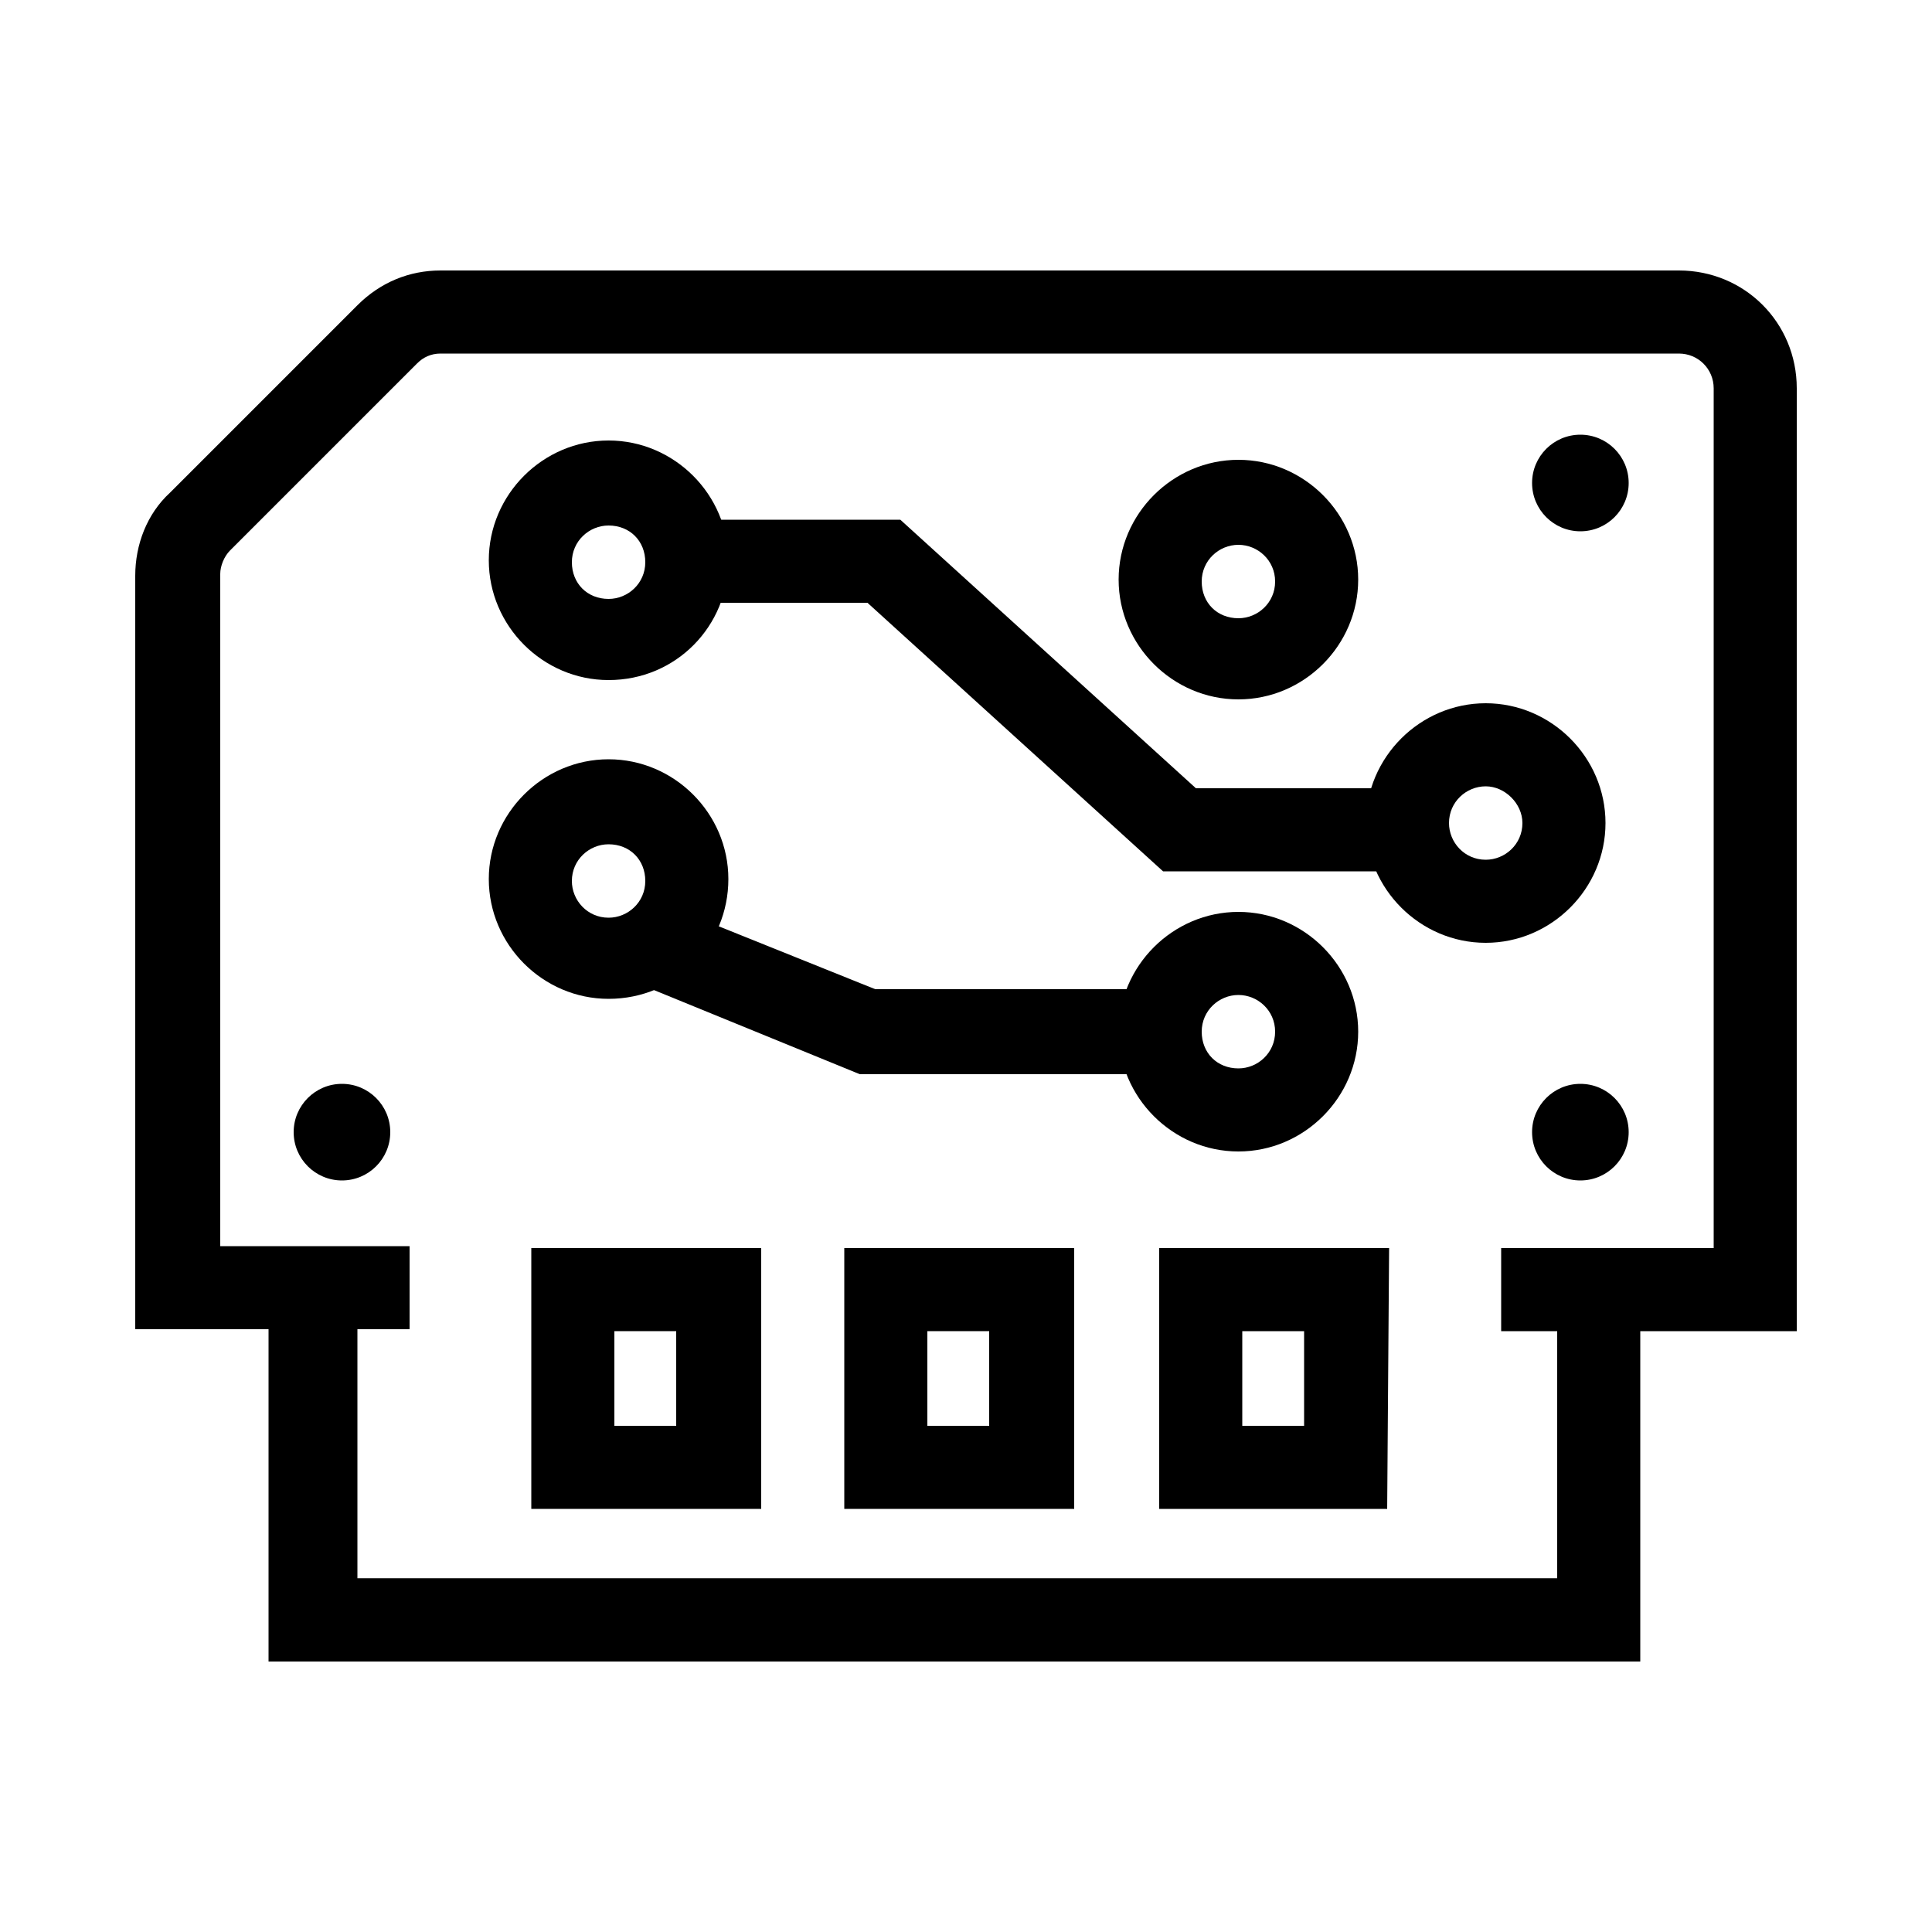 <?xml version="1.0" encoding="utf-8"?>
<!-- Generator: Adobe Illustrator 23.0.3, SVG Export Plug-In . SVG Version: 6.00 Build 0)  -->
<svg version="1.1" id="Layer_1" xmlns="http://www.w3.org/2000/svg" xmlns:xlink="http://www.w3.org/1999/xlink" x="0px" y="0px"
	 viewBox="0 0 100 100" style="enable-background:new 0 0 100 100;" xml:space="preserve">
<g>
	<g>
		<path class="u-svg-color-secondary" d="M93,68.9H77.7v-4.3h11V20.1c0-1-0.8-1.8-1.8-1.8H22.8c-0.5,0-0.9,0.2-1.2,0.5l-9.7,9.7
			c-0.3,0.3-0.5,0.8-0.5,1.2v34.8h9.8v4.3H7v-39c0-1.6,0.6-3.2,1.8-4.3l9.7-9.7c1.2-1.2,2.7-1.8,4.3-1.8h64.1c3.4,0,6.1,2.7,6.1,6.1
			C93,20.1,93,68.9,93,68.9z"/>
	</g>
	<g>
		<circle class="u-svg-color-secondary" cx="81.8" cy="25" r="2.5"/>
	</g>
	<g>
		<circle class="u-svg-color-secondary" cx="81.8" cy="58.6" r="2.5"/>
	</g>
	<g>
		<circle class="u-svg-color-secondary" cx="17.7" cy="58.6" r="2.5"/>
	</g>
	<g>
		<g>
			<path class="u-svg-color-primary" d="M31.5,35.2c-3.4,0-6.2-2.8-6.2-6.2s2.8-6.2,6.2-6.2s6.2,2.8,6.2,6.2S35,35.2,31.5,35.2z M31.5,27.2
				c-1,0-1.9,0.8-1.9,1.9s0.8,1.9,1.9,1.9c1,0,1.9-0.8,1.9-1.9S32.6,27.2,31.5,27.2z"/>
		</g>
		<g>
			<path class="u-svg-color-primary" d="M64.1,36.2c-3.4,0-6.2-2.8-6.2-6.2s2.8-6.2,6.2-6.2s6.2,2.8,6.2,6.2S67.5,36.2,64.1,36.2z M64.1,28.2
				c-1,0-1.9,0.8-1.9,1.9S63,32,64.1,32c1,0,1.9-0.8,1.9-1.9S65.1,28.2,64.1,28.2z"/>
		</g>
		<g>
			<path class="u-svg-color-primary" d="M76.9,48.8c-3.4,0-6.2-2.8-6.2-6.2s2.8-6.2,6.2-6.2c3.4,0,6.2,2.8,6.2,6.2S80.3,48.8,76.9,48.8z M76.9,40.7
				c-1,0-1.9,0.8-1.9,1.9c0,1,0.8,1.9,1.9,1.9c1,0,1.9-0.8,1.9-1.9C78.8,41.6,77.9,40.7,76.9,40.7z"/>
		</g>
		<g>
			<path class="u-svg-color-primary" d="M64.1,59.6c-3.4,0-6.2-2.8-6.2-6.2s2.8-6.2,6.2-6.2s6.2,2.8,6.2,6.2S67.5,59.6,64.1,59.6z M64.1,51.5
				c-1,0-1.9,0.8-1.9,1.9s0.8,1.9,1.9,1.9c1,0,1.9-0.8,1.9-1.9S65.1,51.5,64.1,51.5z"/>
		</g>
		<g>
			<path class="u-svg-color-primary" d="M31.5,51.7c-3.4,0-6.2-2.8-6.2-6.2s2.8-6.2,6.2-6.2s6.2,2.8,6.2,6.2S35,51.7,31.5,51.7z M31.5,43.7
				c-1,0-1.9,0.8-1.9,1.9c0,1,0.8,1.9,1.9,1.9c1,0,1.9-0.8,1.9-1.9S32.6,43.7,31.5,43.7z"/>
		</g>
		<g>
			<polygon class="u-svg-color-primary" points="72.9,45.1 60.2,45.1 44.9,31.2 34.9,31.2 34.9,26.9 46.6,26.9 61.9,40.8 72.9,40.8 			"/>
		</g>
		<g>
			<polygon class="u-svg-color-primary" points="60.1,55.6 44.5,55.6 33,50.9 34.6,46.9 45.3,51.2 60.1,51.2 			"/>
		</g>
	</g>
	<g>
		<polygon class="u-svg-color-secondary" points="84.9,86 14.2,86 14.2,66.8 18.5,66.8 18.5,81.7 80.6,81.7 80.6,66.8 84.9,66.8 		"/>
	</g>
	<g>
		<polygon class="u-svg-color-secondary" points="82.8,86 13.9,86 13.9,66.8 18.2,66.8 18.2,81.7 82.8,81.7 		"/>
	</g>
	<g>
		<path class="u-svg-color-secondary" d="M39.3,78.1H27.5V64.6h11.9v13.5H39.3z M31.8,73.8H35v-4.9h-3.2V73.8z"/>
	</g>
	<g>
		<path class="u-svg-color-secondary" d="M55.6,78.1H43.7V64.6h11.9V78.1z M48,73.8h3.2v-4.9H48V73.8z"/>
	</g>
	<g>
		<path class="u-svg-color-secondary" d="M71.8,78.1H60V64.6h11.9L71.8,78.1L71.8,78.1z M64.3,73.8h3.2v-4.9h-3.2V73.8z"/>
	</g>
</g>
</svg>
